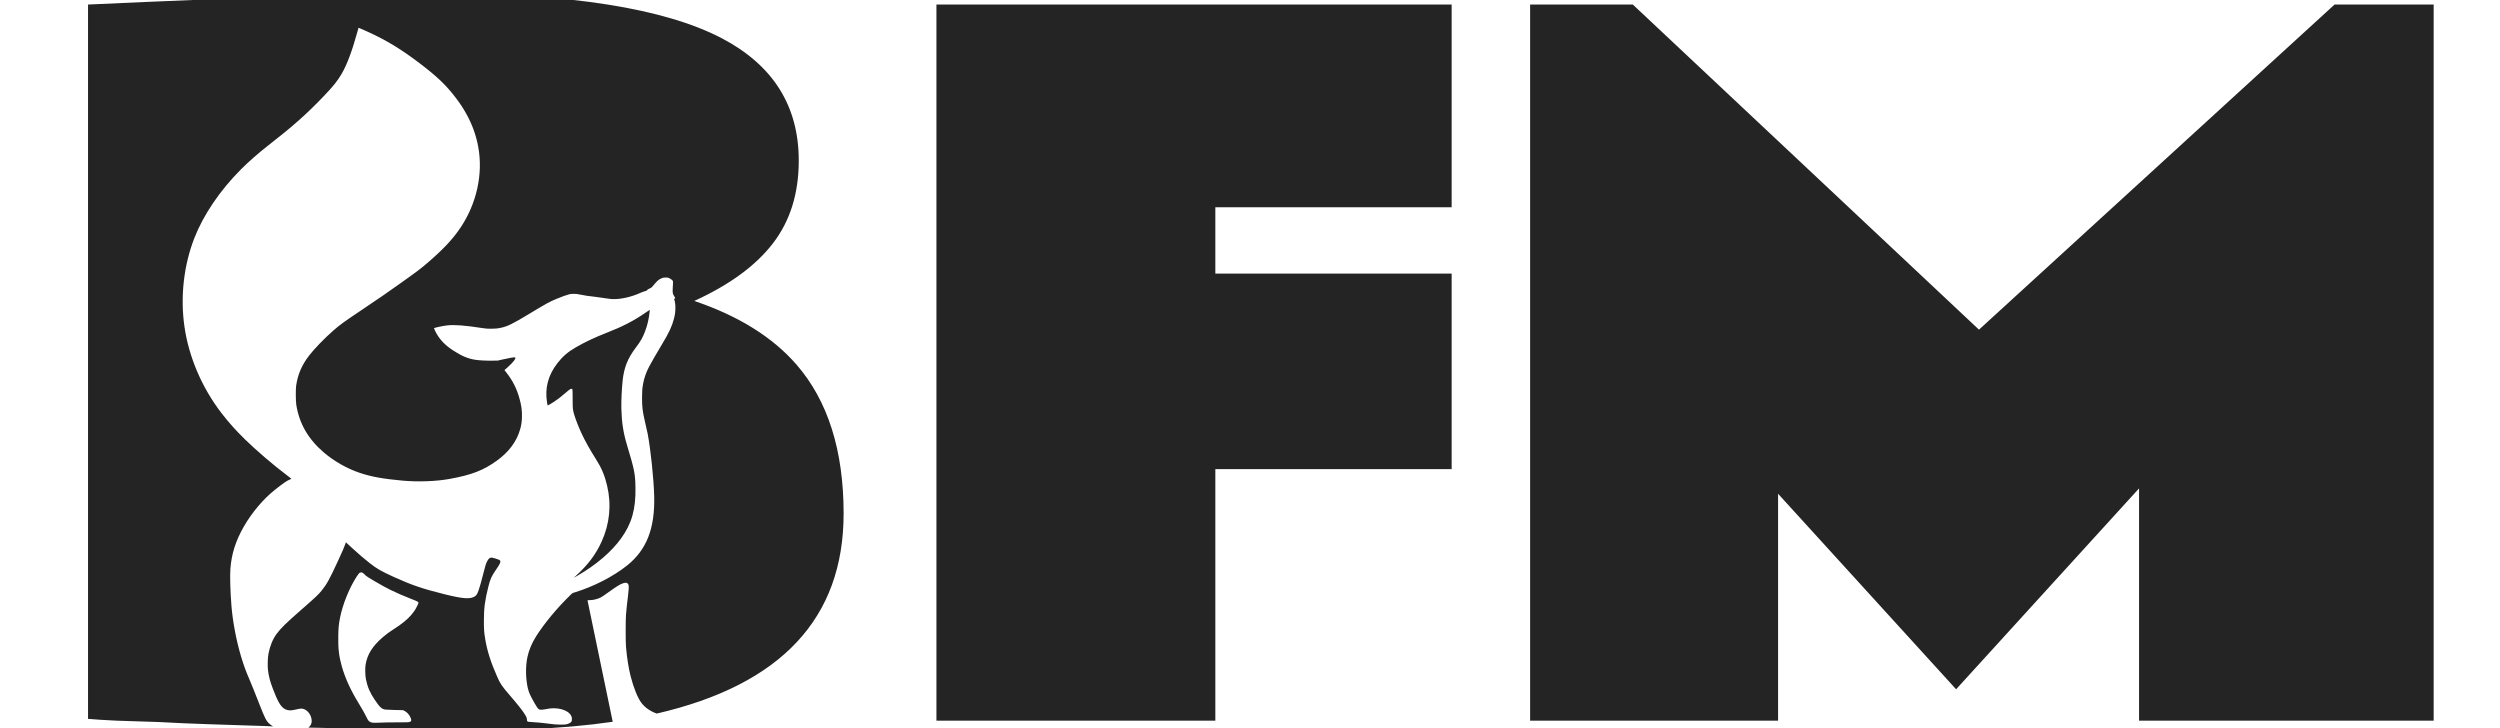 <svg width="103" height="30" viewBox="0 0 103 30" fill="none" xmlns="http://www.w3.org/2000/svg">
<g clip-path="url(#clip0_3260_70483)">
<path fill-rule="evenodd" clip-rule="evenodd" d="M3.627 0.187C10.315 -0.12 15.118 -0.274 18.037 -0.274C23.469 -0.274 27.367 0.341 29.732 1.573C31.85 2.682 32.909 4.363 32.909 6.617C32.909 7.971 32.552 9.111 31.838 10.034C31.136 10.946 30.058 11.734 28.605 12.399C30.427 13.015 31.831 13.889 32.817 15.023C34.11 16.513 34.757 18.557 34.757 21.156C34.757 25.468 32.19 28.216 27.057 29.399C26.79 29.302 26.581 29.157 26.43 28.963C26.28 28.772 26.104 28.339 25.984 27.868C25.894 27.514 25.832 27.118 25.791 26.645C25.773 26.436 25.773 25.554 25.791 25.327C25.809 25.095 25.841 24.8 25.871 24.579C25.903 24.341 25.913 24.154 25.896 24.101C25.89 24.079 25.871 24.05 25.855 24.036C25.83 24.015 25.817 24.01 25.776 24.01C25.748 24.011 25.701 24.02 25.669 24.031C25.638 24.042 25.584 24.065 25.55 24.082C25.461 24.126 25.195 24.303 25.005 24.445C24.914 24.512 24.804 24.587 24.76 24.61C24.627 24.681 24.441 24.727 24.281 24.727C24.228 24.727 24.206 24.73 24.206 24.738C24.207 24.756 25.118 29.147 25.244 29.737C24.17 29.894 23.006 29.996 21.75 30.042C20.506 30.092 19.54 30.116 18.85 30.116C18.16 30.116 17.563 30.11 17.058 30.098C16.553 30.085 15.974 30.067 15.321 30.042C14.681 30.03 13.979 30.012 13.215 29.987C13.046 29.984 12.875 29.981 12.704 29.977C12.795 29.908 12.842 29.819 12.842 29.709C12.842 29.502 12.713 29.295 12.537 29.22C12.452 29.184 12.378 29.186 12.203 29.23C11.973 29.288 11.834 29.277 11.703 29.191C11.553 29.092 11.438 28.889 11.239 28.369C11.123 28.066 11.066 27.844 11.038 27.581C11.021 27.42 11.031 27.095 11.059 26.945C11.117 26.627 11.239 26.326 11.394 26.119C11.583 25.867 11.763 25.691 12.424 25.112C13.016 24.594 13.107 24.508 13.241 24.345C13.459 24.081 13.579 23.862 13.932 23.096C14.118 22.69 14.188 22.53 14.226 22.414L14.25 22.342L14.511 22.582C14.769 22.82 15.013 23.029 15.243 23.209C15.534 23.436 15.703 23.533 16.224 23.77C16.963 24.106 17.407 24.257 18.32 24.484C19.102 24.679 19.401 24.696 19.586 24.555C19.677 24.485 19.739 24.309 19.91 23.643C20.004 23.273 20.022 23.216 20.07 23.126C20.134 23.004 20.185 22.965 20.27 22.974C20.319 22.979 20.522 23.042 20.571 23.067C20.587 23.075 20.604 23.093 20.61 23.108C20.632 23.163 20.594 23.242 20.433 23.476C20.251 23.741 20.201 23.852 20.122 24.163C19.979 24.73 19.936 25.053 19.936 25.574C19.936 25.924 19.944 26.043 19.988 26.313C20.068 26.807 20.218 27.28 20.483 27.879C20.615 28.178 20.671 28.26 20.994 28.635C21.384 29.089 21.563 29.318 21.66 29.492C21.701 29.567 21.708 29.587 21.709 29.638C21.709 29.671 21.713 29.702 21.717 29.708C21.738 29.738 21.791 29.747 21.975 29.754C22.095 29.759 22.265 29.774 22.455 29.797C22.616 29.817 22.795 29.838 22.851 29.844C22.986 29.858 23.237 29.858 23.315 29.845C23.41 29.829 23.501 29.786 23.534 29.742C23.559 29.709 23.562 29.698 23.562 29.624C23.562 29.548 23.56 29.538 23.523 29.474C23.388 29.236 22.939 29.119 22.516 29.212C22.457 29.225 22.373 29.238 22.331 29.24C22.194 29.249 22.176 29.233 22.027 28.975C21.846 28.66 21.786 28.525 21.745 28.347C21.655 27.952 21.649 27.45 21.729 27.075C21.79 26.788 21.907 26.506 22.079 26.231C22.418 25.691 22.939 25.062 23.504 24.512C23.582 24.436 23.584 24.434 23.681 24.405C24.454 24.169 25.261 23.756 25.832 23.301C26.639 22.658 26.986 21.774 26.953 20.444C26.936 19.741 26.806 18.505 26.684 17.872C26.67 17.801 26.624 17.595 26.582 17.415C26.472 16.943 26.452 16.788 26.452 16.376C26.452 16.121 26.462 15.999 26.495 15.816C26.54 15.569 26.615 15.354 26.743 15.106C26.813 14.97 27.078 14.511 27.264 14.203C27.557 13.72 27.687 13.443 27.765 13.139C27.81 12.964 27.825 12.852 27.826 12.684C27.826 12.534 27.815 12.453 27.776 12.33C27.771 12.316 27.776 12.309 27.796 12.301C27.811 12.295 27.823 12.286 27.823 12.28C27.823 12.275 27.804 12.244 27.782 12.211C27.712 12.109 27.705 12.066 27.718 11.846C27.731 11.64 27.736 11.594 27.716 11.564C27.708 11.553 27.696 11.544 27.68 11.53C27.652 11.505 27.605 11.474 27.574 11.46C27.525 11.437 27.508 11.434 27.425 11.434C27.336 11.434 27.328 11.436 27.243 11.472C27.127 11.522 27.077 11.568 26.869 11.818C26.847 11.845 26.816 11.865 26.756 11.891C26.696 11.917 26.673 11.932 26.671 11.946C26.667 11.967 26.61 11.992 26.524 12.012C26.499 12.018 26.441 12.04 26.396 12.061C26.025 12.233 25.565 12.337 25.236 12.323C25.177 12.321 25.039 12.304 24.93 12.286C24.821 12.269 24.642 12.244 24.533 12.231C24.226 12.196 24.08 12.175 23.913 12.139C23.78 12.111 23.741 12.106 23.64 12.107C23.554 12.107 23.502 12.111 23.454 12.124C23.343 12.152 23.141 12.224 22.944 12.307C22.617 12.444 22.551 12.48 21.79 12.939C21.112 13.348 20.917 13.443 20.642 13.504C20.497 13.535 20.402 13.544 20.215 13.544C20.068 13.544 20.022 13.54 19.847 13.513C19.171 13.407 18.72 13.373 18.429 13.406C18.229 13.428 17.88 13.505 17.88 13.525C17.88 13.541 17.955 13.694 17.999 13.768C18.152 14.026 18.365 14.241 18.658 14.431C19.021 14.669 19.284 14.779 19.593 14.825C19.759 14.85 20.059 14.864 20.306 14.859L20.512 14.855L20.713 14.809C20.96 14.753 21.173 14.715 21.203 14.722C21.269 14.736 21.235 14.804 21.083 14.97C21.036 15.02 20.949 15.103 20.89 15.154L20.783 15.247L20.865 15.352C21.121 15.678 21.287 16.006 21.399 16.407C21.485 16.714 21.513 16.922 21.504 17.195C21.497 17.4 21.48 17.508 21.428 17.693C21.289 18.186 20.964 18.624 20.476 18.975C19.917 19.379 19.439 19.564 18.533 19.73C17.978 19.832 17.234 19.86 16.597 19.803C15.771 19.729 15.272 19.637 14.799 19.474C14.281 19.296 13.766 19.002 13.348 18.647C12.702 18.099 12.326 17.448 12.206 16.672C12.183 16.519 12.18 16.04 12.201 15.892C12.269 15.426 12.431 15.046 12.73 14.656C12.946 14.374 13.366 13.94 13.727 13.624C14.03 13.361 14.133 13.286 14.918 12.76C15.58 12.317 15.963 12.053 16.541 11.641C17.227 11.152 17.366 11.046 17.69 10.763C18.295 10.236 18.667 9.834 18.971 9.382C19.64 8.387 19.909 7.166 19.703 6.049C19.615 5.569 19.45 5.115 19.205 4.677C19.071 4.439 18.966 4.279 18.79 4.046C18.387 3.514 18.022 3.164 17.303 2.617C16.537 2.034 15.945 1.673 15.17 1.317C15.06 1.266 14.925 1.206 14.87 1.184L14.771 1.144L14.727 1.303C14.508 2.099 14.299 2.658 14.078 3.038C13.909 3.33 13.728 3.556 13.336 3.965C12.615 4.718 12.071 5.199 11.002 6.031C10.649 6.306 10.223 6.681 9.929 6.976C9.06 7.849 8.383 8.847 8.008 9.808C7.57 10.931 7.424 12.224 7.598 13.446C7.777 14.706 8.316 15.966 9.126 17.021C9.406 17.386 9.722 17.74 10.087 18.096C10.559 18.558 11.255 19.154 11.799 19.564C11.913 19.651 12.007 19.724 12.007 19.726C12.007 19.729 11.976 19.743 11.939 19.758C11.82 19.804 11.666 19.91 11.334 20.174C10.85 20.558 10.383 21.109 10.049 21.689C9.712 22.276 9.542 22.805 9.493 23.423C9.47 23.71 9.487 24.353 9.535 24.956C9.586 25.601 9.739 26.406 9.932 27.048C10.039 27.401 10.124 27.638 10.258 27.948C10.36 28.185 10.503 28.541 10.704 29.055C10.914 29.591 10.969 29.698 11.092 29.813C11.138 29.855 11.192 29.893 11.253 29.928C11.143 29.923 11.034 29.918 10.924 29.913C10.149 29.888 9.385 29.864 8.634 29.839C7.882 29.814 7.18 29.784 6.527 29.747C5.875 29.722 5.296 29.704 4.791 29.691C4.286 29.667 3.898 29.642 3.627 29.617V0.187ZM38.581 0.187H59.808V8.538H50.072V11.272H59.808V19.327H50.072V29.691H38.581V0.187ZM63.041 0.187H67.272L81.534 13.582L96.184 0.187H100.267V29.691H88.129V20.122L80.592 28.398L73.257 20.343V29.691H63.041V0.187ZM26.579 13.647C26.679 13.38 26.736 13.132 26.766 12.83C26.77 12.794 26.771 12.765 26.77 12.765C26.768 12.765 26.699 12.811 26.617 12.868C26.106 13.221 25.662 13.451 24.963 13.723C24.493 13.907 24.104 14.091 23.722 14.311C23.396 14.499 23.172 14.693 22.954 14.977C22.582 15.463 22.442 16.001 22.538 16.577C22.549 16.646 22.561 16.704 22.563 16.706C22.569 16.711 22.694 16.639 22.815 16.56C22.968 16.461 23.107 16.355 23.291 16.194C23.384 16.113 23.476 16.039 23.495 16.031C23.533 16.014 23.571 16.018 23.584 16.042C23.589 16.051 23.593 16.229 23.593 16.439C23.594 16.849 23.596 16.872 23.656 17.079C23.71 17.266 23.839 17.595 23.959 17.855C24.104 18.166 24.312 18.539 24.547 18.908C24.784 19.279 24.915 19.59 25.015 20.018C25.197 20.796 25.119 21.586 24.787 22.314C24.548 22.841 24.223 23.273 23.737 23.714C23.681 23.765 23.641 23.804 23.65 23.799C23.658 23.795 23.728 23.756 23.804 23.711C24.567 23.269 25.191 22.735 25.589 22.182C26.032 21.566 26.198 20.973 26.181 20.073C26.171 19.517 26.137 19.347 25.829 18.325C25.68 17.828 25.613 17.395 25.6 16.828C25.593 16.507 25.616 16.02 25.654 15.668C25.713 15.134 25.861 14.766 26.192 14.326C26.398 14.054 26.482 13.906 26.579 13.647ZM14.699 23.75C14.776 23.634 14.797 23.609 14.83 23.593C14.889 23.565 14.947 23.587 15.022 23.668C15.085 23.735 15.166 23.79 15.412 23.933C15.749 24.128 15.897 24.209 16.081 24.301C16.291 24.406 16.695 24.582 16.892 24.655C17.053 24.716 17.196 24.777 17.223 24.797C17.248 24.816 17.246 24.854 17.215 24.907C17.201 24.932 17.175 24.983 17.159 25.02C17.123 25.101 17.04 25.224 16.953 25.326C16.787 25.521 16.536 25.725 16.206 25.932C16.044 26.034 15.926 26.121 15.775 26.25C15.353 26.609 15.129 26.965 15.062 27.385C15.038 27.535 15.045 27.831 15.077 27.989C15.143 28.31 15.244 28.544 15.445 28.84C15.652 29.144 15.723 29.209 15.874 29.235C15.903 29.24 16.078 29.247 16.262 29.251L16.597 29.258L16.654 29.283C16.764 29.332 16.872 29.452 16.921 29.581C16.951 29.66 16.95 29.703 16.915 29.726C16.865 29.761 16.825 29.763 16.358 29.761C16.059 29.76 15.848 29.763 15.732 29.771C15.636 29.777 15.503 29.781 15.438 29.779C15.335 29.776 15.313 29.772 15.267 29.752C15.193 29.718 15.163 29.682 15.104 29.555C15.049 29.436 14.918 29.204 14.77 28.963C14.447 28.435 14.22 27.938 14.083 27.455C13.964 27.035 13.928 26.724 13.937 26.202C13.943 25.863 13.955 25.735 14.007 25.463C14.112 24.913 14.397 24.207 14.699 23.75Z" fill="#242424"/>
</g>
<defs>
<clipPath id="clip0_3260_70483">
<rect width="103" height="30" fill="white"/>
</clipPath>
</defs>
</svg>
